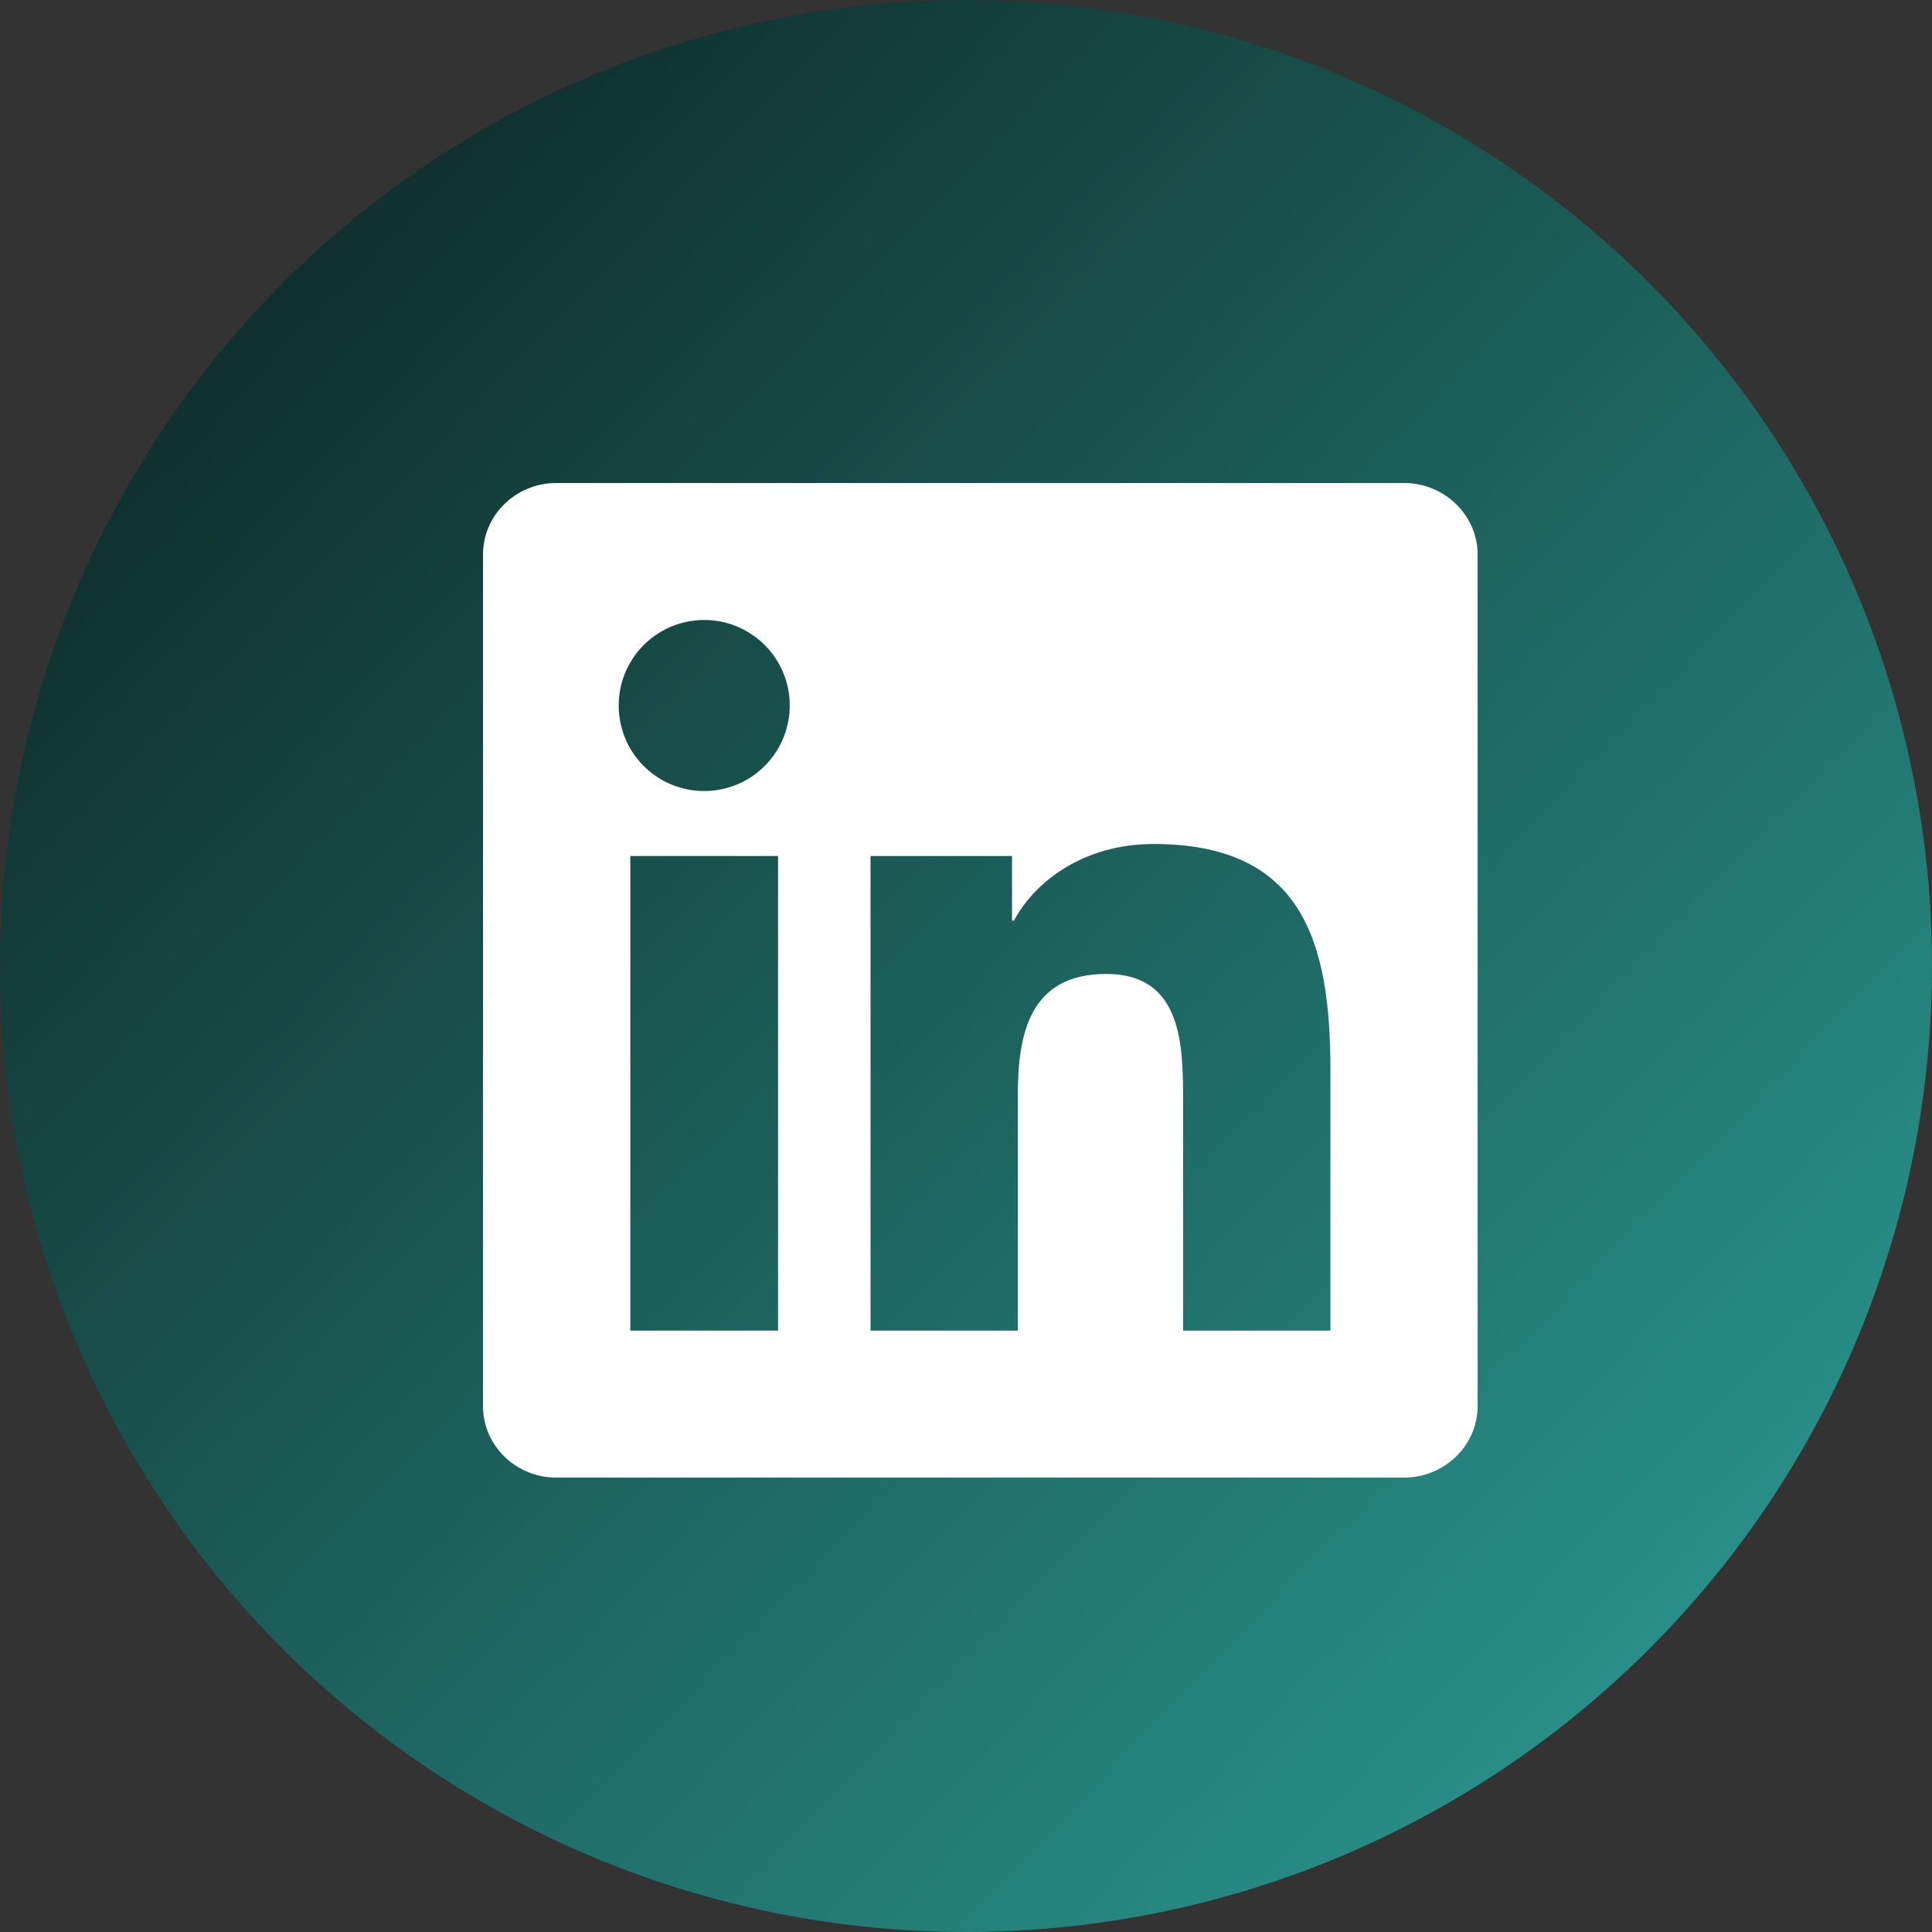<svg width="48" height="48" viewBox="0 0 48 48" fill="none" xmlns="http://www.w3.org/2000/svg">
<rect x="0" y="0" width="48" height="48" fill="#333333" stroke="none"/>
<circle cx="24" cy="24" r="24" fill="url(#paint0_linear_415_377)"/>
<path d="M33.053 33.058H29.393V27.324C29.393 25.957 29.366 24.197 27.487 24.197C25.579 24.197 25.287 25.685 25.287 27.223V33.058H21.628V21.267H25.143V22.874H25.191C25.682 21.947 26.876 20.969 28.66 20.969C32.368 20.969 33.054 23.409 33.054 26.586V33.058H33.053ZM17.495 19.653C17.216 19.653 16.939 19.598 16.682 19.492C16.424 19.385 16.189 19.228 15.992 19.031C15.795 18.833 15.638 18.599 15.532 18.341C15.425 18.083 15.371 17.806 15.371 17.527C15.371 17.107 15.496 16.696 15.73 16.346C15.963 15.997 16.295 15.725 16.684 15.564C17.072 15.404 17.5 15.362 17.912 15.444C18.324 15.526 18.703 15.729 19 16.026C19.297 16.323 19.499 16.702 19.581 17.114C19.663 17.527 19.62 17.954 19.459 18.342C19.298 18.73 19.026 19.062 18.676 19.296C18.326 19.529 17.915 19.653 17.495 19.653V19.653ZM19.33 33.058H15.66V21.267H19.33V33.058ZM34.883 12H13.823C12.816 12 12 12.797 12 13.78V34.931C12 35.915 12.816 36.711 13.823 36.711H34.88C35.887 36.711 36.711 35.915 36.711 34.931V13.78C36.711 12.797 35.887 12 34.88 12H34.883Z" fill="white"/>
<defs>
<linearGradient id="paint0_linear_415_377" x1="-1.714" y1="3.99594e-07" x2="48" y2="48" gradientUnits="userSpaceOnUse">
<stop stop-color="#0A1A17"/>
<stop offset="1" stop-color="#2DA29B"/>
</linearGradient>
</defs>
</svg>
